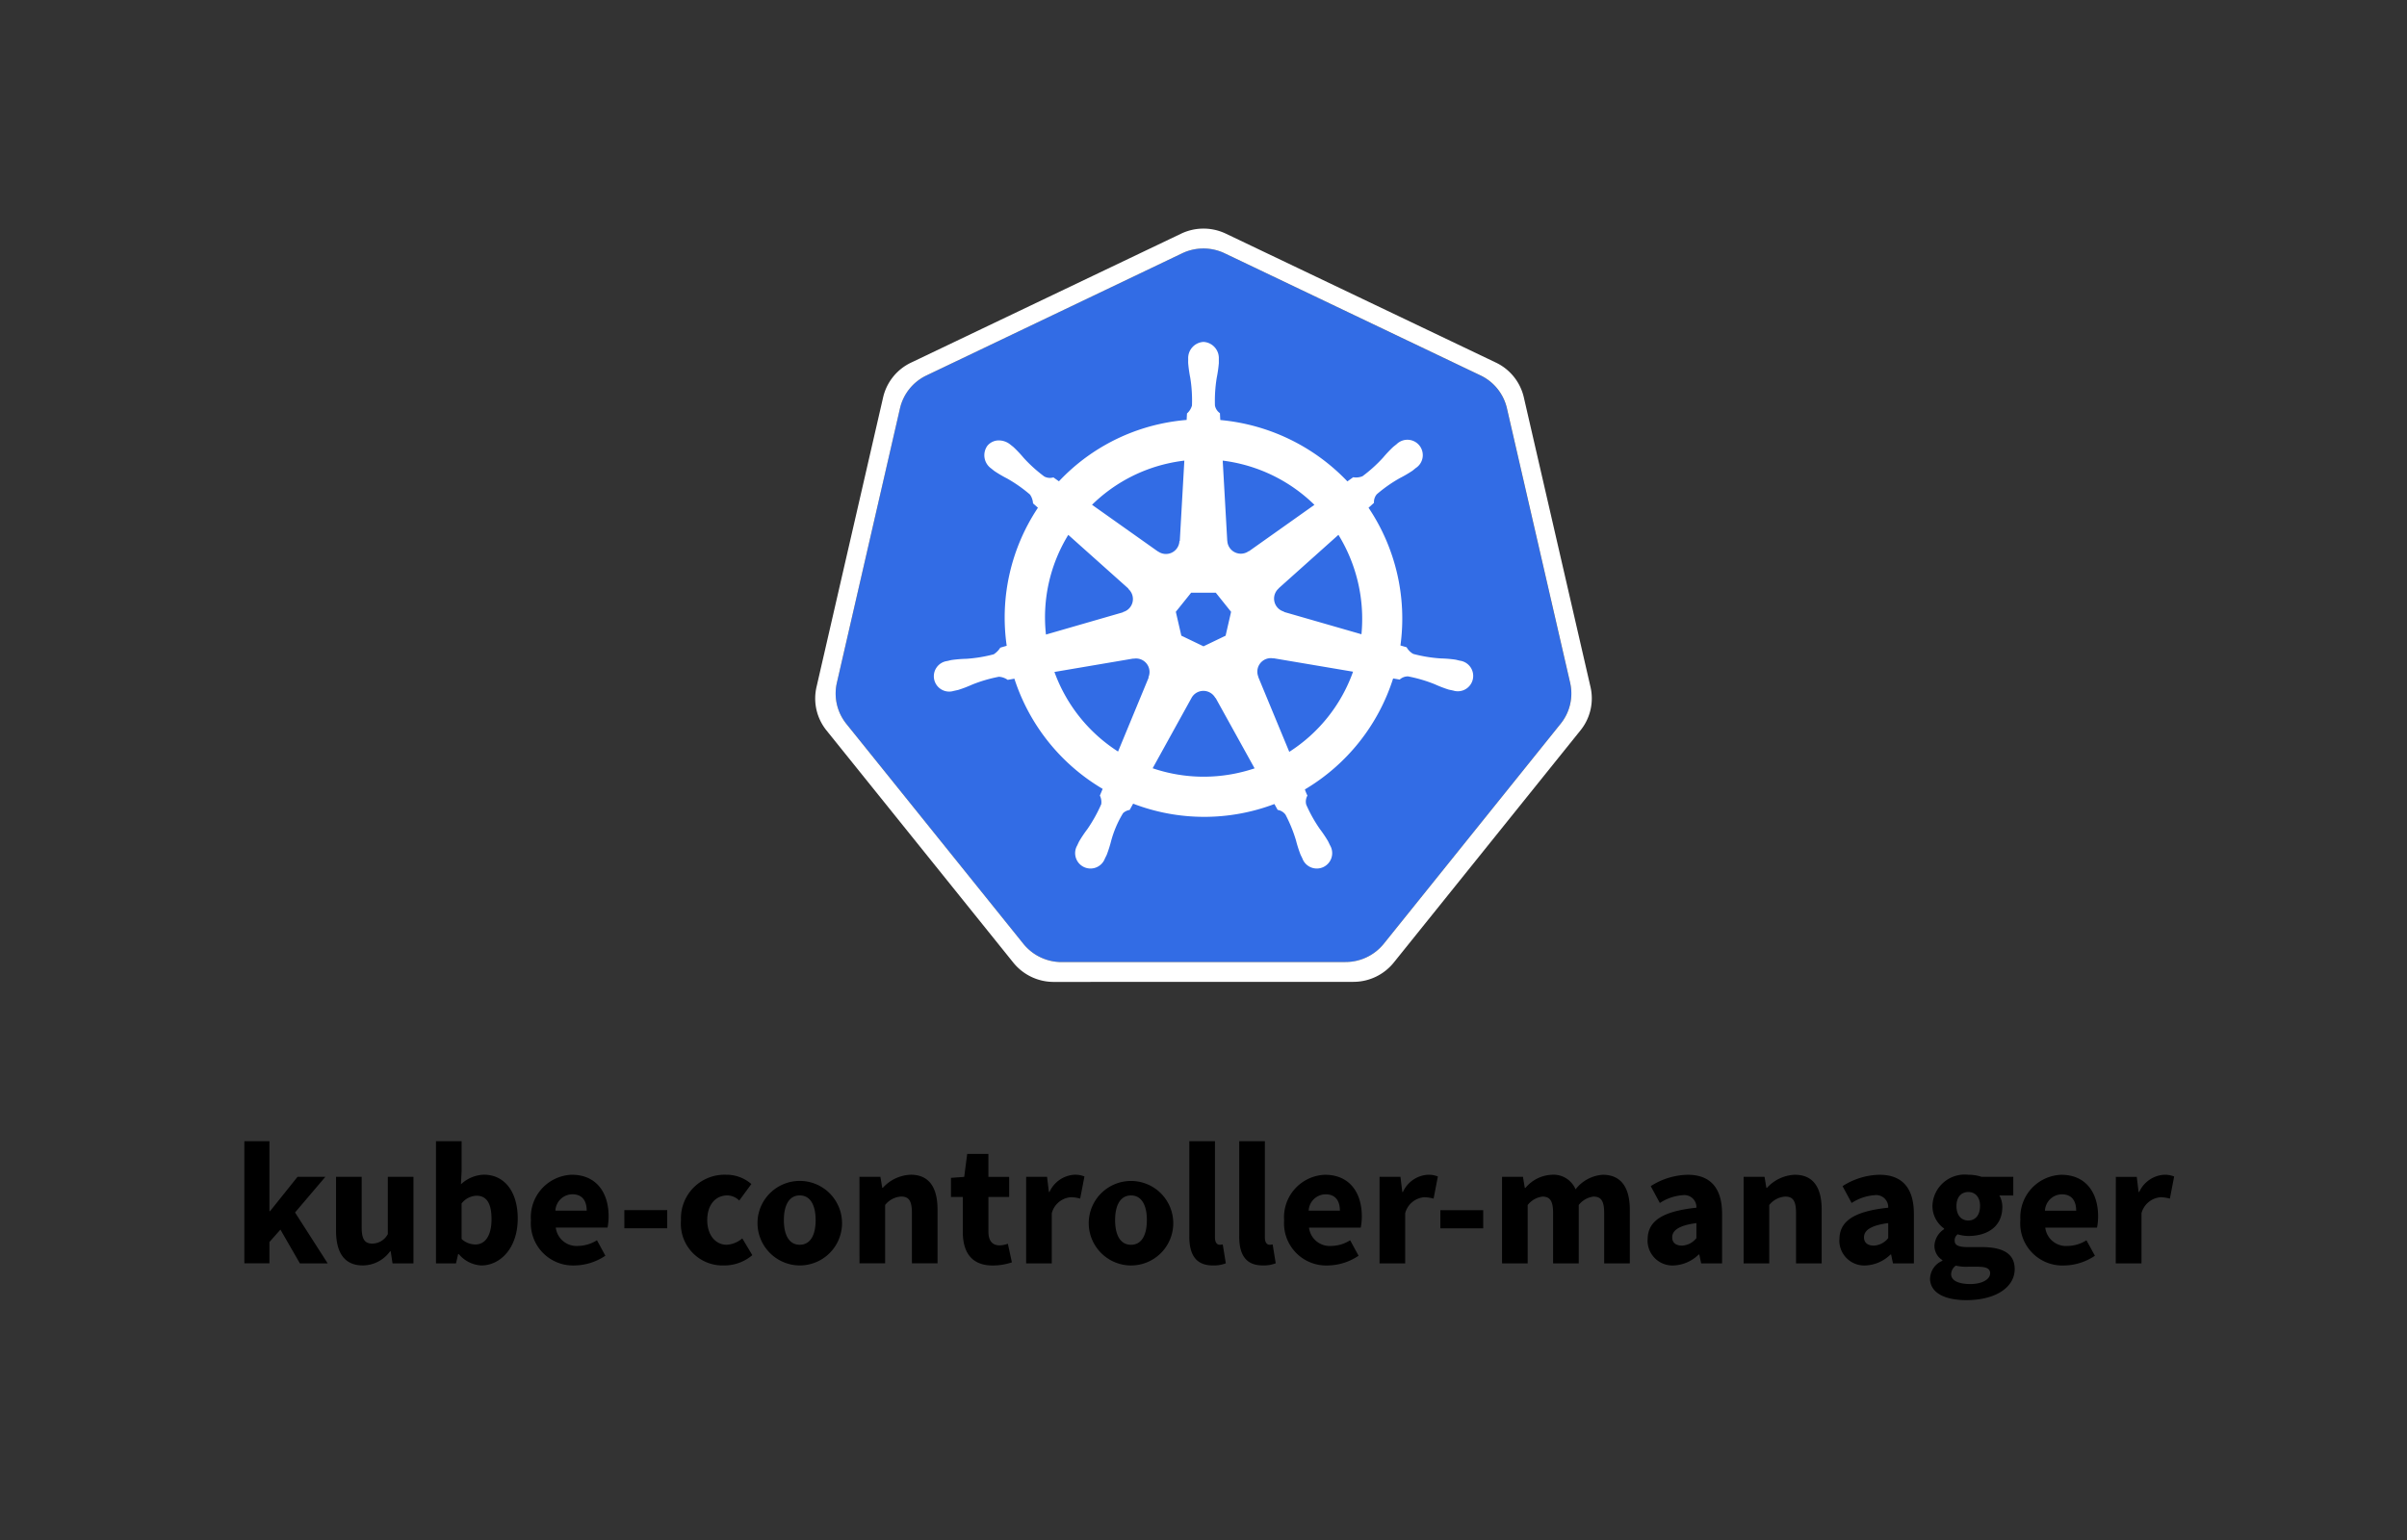 <svg xmlns="http://www.w3.org/2000/svg" width="200" height="128">
	<rect width="100%" height="100%" fill="#333333" stroke="none"/>
	<path d="M99.788 20.657a4.087 4.087 0 0 0-1.558.394L76.979 31.205a4.041 4.041 0 0 0-2.2 2.734l-5.241 22.809a4 4 0 0 0 .551 3.09q.108.166.231.321l14.71 18.289a4.077 4.077 0 0 0 3.177 1.516h23.588a4.08 4.08 0 0 0 3.178-1.514l14.7-18.292a4 4 0 0 0 .786-3.41l-5.251-22.809a4.036 4.036 0 0 0-2.2-2.734l-21.25-10.154a4.1 4.1 0 0 0-1.97-.394z" fill="#326ce5"/>
	<path d="M99.776 19.006a4.3 4.3 0 0 0-1.641.418L75.7 30.141a4.258 4.258 0 0 0-2.321 2.886l-5.535 24.078a4.225 4.225 0 0 0 .582 3.264 4.007 4.007 0 0 0 .244.337L84.2 80.014a4.306 4.306 0 0 0 3.354 1.6l24.9-.006a4.3 4.3 0 0 0 3.353-1.6L131.328 60.7a4.229 4.229 0 0 0 .829-3.6l-5.542-24.08a4.258 4.258 0 0 0-2.321-2.884l-22.436-10.715a4.322 4.322 0 0 0-2.082-.415zm.011 1.652a4.1 4.1 0 0 1 1.971.394L123.012 31.2a4.034 4.034 0 0 1 2.2 2.734l5.251 22.808a4 4 0 0 1-.785 3.411l-14.7 18.292a4.078 4.078 0 0 1-3.178 1.515l-23.589.005a4.076 4.076 0 0 1-3.177-1.517L70.32 60.16q-.123-.154-.231-.321a4.006 4.006 0 0 1-.552-3.09L74.78 33.94a4.038 4.038 0 0 1 2.2-2.734l21.25-10.154a4.082 4.082 0 0 1 1.557-.394z" fill="#fff"/>
	<path d="M100 28.419a1.349 1.349 0 0 0-1.272 1.414v.035c0 .106-.006.234 0 .326A10.654 10.654 0 0 0 98.9 31.4a11.92 11.92 0 0 1 .142 2.308 1.386 1.386 0 0 1-.414.658l-.029.538a16.562 16.562 0 0 0-2.3.353 16.365 16.365 0 0 0-8.311 4.748c-.141-.1-.386-.272-.459-.326a1 1 0 0 1-.756-.073 11.87 11.87 0 0 1-1.715-1.549 10.611 10.611 0 0 0-.837-.889c-.078-.067-.2-.157-.283-.226a1.509 1.509 0 0 0-.886-.334 1.224 1.224 0 0 0-1.013.448 1.349 1.349 0 0 0 .312 1.876l.019.013c.084.068.187.155.264.212a10.4 10.4 0 0 0 1.054.617 11.914 11.914 0 0 1 1.892 1.329 1.419 1.419 0 0 1 .255.734l.408.364a16.463 16.463 0 0 0-2.595 11.475l-.533.155a1.777 1.777 0 0 1-.546.552 11.889 11.889 0 0 1-2.281.375 10.666 10.666 0 0 0-1.22.1c-.1.018-.233.054-.34.079h-.011l-.019.006a1.276 1.276 0 1 0 .566 2.478h.019l.024-.008c.105-.023.237-.049.329-.074a10.484 10.484 0 0 0 1.141-.437A11.954 11.954 0 0 1 83 56.25a1.4 1.4 0 0 1 .731.259l.555-.1a16.559 16.559 0 0 0 7.335 9.16l-.231.554a1.254 1.254 0 0 1 .113.719 12.327 12.327 0 0 1-1.151 2.07 10.634 10.634 0 0 0-.682 1.016c-.05.095-.115.242-.163.343a1.277 1.277 0 1 0 2.3 1.09c.048-.1.117-.23.158-.323a10.751 10.751 0 0 0 .367-1.166 8.863 8.863 0 0 1 .984-2.285 1.024 1.024 0 0 1 .549-.267l.288-.522a16.475 16.475 0 0 0 11.738.03c.081.143.232.419.272.489a1.006 1.006 0 0 1 .65.394 11.934 11.934 0 0 1 .872 2.139 10.565 10.565 0 0 0 .37 1.166c.041.094.109.226.157.326a1.278 1.278 0 1 0 2.3-1.087c-.049-.1-.116-.247-.166-.343a10.771 10.771 0 0 0-.682-1.013 11.9 11.9 0 0 1-1.128-2.02.992.992 0 0 1 .1-.75 4.082 4.082 0 0 1-.212-.514 16.549 16.549 0 0 0 7.332-9.224c.165.026.451.076.544.095a1 1 0 0 1 .7-.266 11.954 11.954 0 0 1 2.218.653 10.488 10.488 0 0 0 1.141.44c.092.025.224.048.329.071l.025.008h.019a1.277 1.277 0 1 0 .565-2.479c-.109-.025-.264-.067-.37-.087a10.648 10.648 0 0 0-1.22-.1 11.864 11.864 0 0 1-2.28-.375 1.425 1.425 0 0 1-.549-.552l-.514-.149a16.518 16.518 0 0 0-2.65-11.448c.132-.12.381-.34.451-.405a1 1 0 0 1 .24-.72 11.837 11.837 0 0 1 1.891-1.329 10.829 10.829 0 0 0 1.057-.617c.082-.061.194-.157.28-.226a1.278 1.278 0 1 0-1.584-1.989l-.283.225a10.827 10.827 0 0 0-.84.889 11.854 11.854 0 0 1-1.715 1.552 1.409 1.409 0 0 1-.772.084l-.483.345a16.674 16.674 0 0 0-10.559-5.1c-.012-.17-.026-.476-.03-.568a1.006 1.006 0 0 1-.416-.636 11.935 11.935 0 0 1 .149-2.307 10.654 10.654 0 0 0 .174-1.209v-.361A1.348 1.348 0 0 0 100 28.419zm-1.592 9.866-.378 6.673-.03.013a1.122 1.122 0 0 1-1.781.859l-.01.005-5.472-3.878a13.114 13.114 0 0 1 6.311-3.438 13.468 13.468 0 0 1 1.358-.234zm3.188 0a13.211 13.211 0 0 1 7.621 3.675l-5.436 3.854-.019-.008a1.123 1.123 0 0 1-1.538-.207 1.109 1.109 0 0 1-.245-.65h-.006zm-12.84 6.164 5 4.468-.006.028a1.121 1.121 0 0 1-.44 1.927v.021l-6.4 1.849a13.105 13.105 0 0 1 1.859-8.293zm22.453 0a13.339 13.339 0 0 1 1.916 8.268l-6.436-1.854v-.027a1.122 1.122 0 0 1-.441-1.927v-.014l4.968-4.446zm-12.235 4.814h2.046l1.272 1.59-.456 1.984-1.836.883-1.842-.886-.458-1.984zm6.561 5.441a1.062 1.062 0 0 1 .258.019l.011-.014 6.623 1.12a13.119 13.119 0 0 1-5.3 6.662l-2.572-6.211.009-.011a1.124 1.124 0 0 1 .973-1.565zm-11.125.027a1.123 1.123 0 0 1 1.077.872 1.111 1.111 0 0 1-.063.691l.019.024-2.543 6.148a13.168 13.168 0 0 1-5.286-6.615l6.566-1.115.011.014a1.182 1.182 0 0 1 .22-.019zm5.548 2.693a1.134 1.134 0 0 1 1.027.59h.024l3.237 5.849c-.42.141-.852.261-1.293.362a13.158 13.158 0 0 1-7.178-.37L99 58.017a1.126 1.126 0 0 1 .958-.593z" fill="#fff"/>
	<path d="M20.305 94.851h2.083v5.817h.052l2.282-2.854h2.313l-2.519 2.964 2.71 4.228h-2.309L23.3 102.2l-.912 1.034v1.771h-2.083zm7.616 7.428v-4.465h2.131v4.192c0 1.035.278 1.358.893 1.358a1.473 1.473 0 0 0 1.279-.791v-4.759h2.131v7.192h-1.739l-.153-1h-.053a2.809 2.809 0 0 1-2.258 1.172c-1.564.002-2.231-1.102-2.231-2.899zm10.2 1.959h-.054l-.177.768h-1.664V94.851h2.13v2.48l-.056 1.106a2.913 2.913 0 0 1 1.9-.8c1.741 0 2.819 1.438 2.819 3.643 0 2.481-1.468 3.9-3.025 3.9a2.615 2.615 0 0 1-1.871-.942zm2.719-2.918c0-1.291-.4-1.936-1.25-1.936a1.651 1.651 0 0 0-1.236.644v2.953a1.712 1.712 0 0 0 1.147.456c.746 0 1.341-.628 1.341-2.117zm3.274.092a3.533 3.533 0 0 1 3.392-3.771c2.049 0 3.064 1.488 3.064 3.451a4.8 4.8 0 0 1-.089.941h-4.3a1.735 1.735 0 0 0 1.865 1.523 2.994 2.994 0 0 0 1.555-.471l.7 1.285a4.684 4.684 0 0 1-2.552.81 3.506 3.506 0 0 1-3.633-3.768zm4.635-.788c0-.79-.344-1.359-1.2-1.359a1.427 1.427 0 0 0-1.4 1.359zm3.128-.042h3.563v1.51h-3.561zm4.706.83a3.621 3.621 0 0 1 3.748-3.771 3.125 3.125 0 0 1 2.1.773l-1.007 1.37a1.459 1.459 0 0 0-.975-.425c-1.025 0-1.683.809-1.683 2.053s.686 2.048 1.611 2.048a2.156 2.156 0 0 0 1.3-.53l.834 1.394a3.6 3.6 0 0 1-2.37.856 3.464 3.464 0 0 1-3.556-3.768zm6.366 0a3.513 3.513 0 1 1 3.5 3.768 3.527 3.527 0 0 1-3.498-3.768zm4.822 0c0-1.244-.438-2.053-1.319-2.053s-1.319.809-1.319 2.053.438 2.048 1.319 2.048 1.321-.803 1.321-2.048zm3.643-3.6h1.739l.153.911h.053a3.294 3.294 0 0 1 2.311-1.084c1.564 0 2.231 1.1 2.231 2.9v4.465h-2.129v-4.192c0-1.035-.278-1.359-.894-1.359a1.827 1.827 0 0 0-1.331.7v4.852h-2.131zM80 102.391v-2.905h-.983V97.9l1.1-.082.249-1.91h1.762v1.91h1.725v1.672h-1.724v2.879c0 .816.371 1.143.932 1.143a2.142 2.142 0 0 0 .683-.137l.336 1.548a5.069 5.069 0 0 1-1.6.261c-1.775-.004-2.48-1.126-2.48-2.793zm5.265-4.577H87l.153 1.257h.053a2.43 2.43 0 0 1 2.043-1.43 2 2 0 0 1 .858.144l-.355 1.839a2.968 2.968 0 0 0-.775-.116 1.783 1.783 0 0 0-1.584 1.33v4.168h-2.129zm5.208 3.6a3.512 3.512 0 1 1 3.5 3.768 3.526 3.526 0 0 1-3.501-3.77zm4.822 0c0-1.244-.438-2.053-1.319-2.053s-1.32.809-1.32 2.053.438 2.048 1.32 2.048 1.318-.805 1.318-2.05zm3.527 1.359v-7.92h2.131v8.007c0 .457.212.6.385.6a.929.929 0 0 0 .261-.029l.255 1.571a2.731 2.731 0 0 1-1.07.178c-1.463 0-1.963-.953-1.963-2.409zm4.147 0v-7.92h2.131v8.007c0 .457.212.6.385.6a.929.929 0 0 0 .261-.029L106 105a2.731 2.731 0 0 1-1.07.178c-1.462.002-1.962-.951-1.962-2.407zm3.729-1.359a3.533 3.533 0 0 1 3.392-3.771c2.049 0 3.064 1.488 3.064 3.451a4.8 4.8 0 0 1-.089.941h-4.3a1.735 1.735 0 0 0 1.865 1.523 2.994 2.994 0 0 0 1.555-.471l.7 1.285a4.682 4.682 0 0 1-2.552.81 3.506 3.506 0 0 1-3.633-3.77zm4.635-.788c0-.79-.344-1.359-1.195-1.359a1.427 1.427 0 0 0-1.4 1.359zm3.294-2.81h1.738l.154 1.257h.053a2.427 2.427 0 0 1 2.043-1.43 2 2 0 0 1 .858.144l-.355 1.839a2.982 2.982 0 0 0-.776-.116 1.783 1.783 0 0 0-1.584 1.33v4.168h-2.131zm5.054 2.768h3.561v1.51h-3.562zm5.125-2.768h1.738l.153.922h.054a3.006 3.006 0 0 1 2.179-1.095 1.987 1.987 0 0 1 1.985 1.21 3.126 3.126 0 0 1 2.258-1.21c1.554 0 2.249 1.1 2.249 2.9v4.465h-2.13v-4.192c0-1.035-.284-1.359-.889-1.359a1.837 1.837 0 0 0-1.224.7v4.852h-2.131v-4.192c0-1.035-.282-1.359-.888-1.359a1.844 1.844 0 0 0-1.223.7v4.852h-2.131zm12.1 5.2c0-1.516 1.2-2.336 4.05-2.636a1 1 0 0 0-1.137-1.04 3.959 3.959 0 0 0-1.9.649l-.758-1.4a5.876 5.876 0 0 1 3.072-.946c1.838 0 2.857 1.049 2.857 3.254v4.111h-1.739l-.153-.736h-.053a3.156 3.156 0 0 1-2.092.91 2.071 2.071 0 0 1-2.153-2.17zm4.05-.1v-1.256c-1.515.2-2.01.638-2.01 1.182 0 .463.319.69.826.69a1.621 1.621 0 0 0 1.178-.616zm3.922-5.1h1.739l.153.911h.053a3.294 3.294 0 0 1 2.311-1.084c1.564 0 2.231 1.1 2.231 2.9v4.465h-2.131v-4.192c0-1.035-.278-1.359-.894-1.359a1.827 1.827 0 0 0-1.331.7v4.852h-2.131zm7.963 5.2c0-1.516 1.206-2.336 4.051-2.636a1 1 0 0 0-1.137-1.04 3.966 3.966 0 0 0-1.9.649l-.757-1.4a5.873 5.873 0 0 1 3.072-.946c1.838 0 2.857 1.049 2.857 3.254v4.111h-1.739l-.153-.736h-.053a3.159 3.159 0 0 1-2.093.91 2.071 2.071 0 0 1-2.154-2.17zm4.051-.1v-1.256c-1.516.2-2.01.638-2.01 1.182 0 .463.319.69.825.69a1.623 1.623 0 0 0 1.179-.616zm3.48 3.324a1.671 1.671 0 0 1 1.02-1.447v-.059a1.392 1.392 0 0 1-.657-1.22 1.75 1.75 0 0 1 .8-1.348v-.058a2.3 2.3 0 0 1-.966-1.866 2.68 2.68 0 0 1 2.975-2.6 3.493 3.493 0 0 1 1.113.173h2.63v1.552h-1.156a1.886 1.886 0 0 1 .244.948c0 1.655-1.259 2.416-2.831 2.416a3.061 3.061 0 0 1-.878-.139.613.613 0 0 0-.251.535c0 .354.29.527 1.076.527h1.166c1.764 0 2.746.54 2.746 1.828 0 1.5-1.557 2.582-4.025 2.582-1.678-.001-3.012-.544-3.012-1.824zm4.993-.395c0-.453-.389-.558-1.1-.558h-.747a3.794 3.794 0 0 1-1.008-.092.907.907 0 0 0-.388.706c0 .545.63.825 1.594.825s1.643-.383 1.643-.881zm-.838-5.6c0-.765-.416-1.169-.981-1.169s-.982.4-.982 1.169c0 .788.421 1.2.982 1.2s.975-.415.975-1.203zm3.351 1.17a3.532 3.532 0 0 1 3.392-3.771c2.048 0 3.063 1.488 3.063 3.451a4.8 4.8 0 0 1-.089.941h-4.3a1.735 1.735 0 0 0 1.865 1.523 2.994 2.994 0 0 0 1.555-.471l.705 1.285a4.682 4.682 0 0 1-2.552.81 3.505 3.505 0 0 1-3.645-3.771zm4.634-.788c0-.79-.344-1.359-1.194-1.359a1.427 1.427 0 0 0-1.4 1.359zm3.295-2.81h1.738l.153 1.257h.054a2.427 2.427 0 0 1 2.043-1.43 2 2 0 0 1 .857.144l-.354 1.839a2.982 2.982 0 0 0-.776-.116 1.783 1.783 0 0 0-1.584 1.33v4.168H175.8z"/>
</svg>
